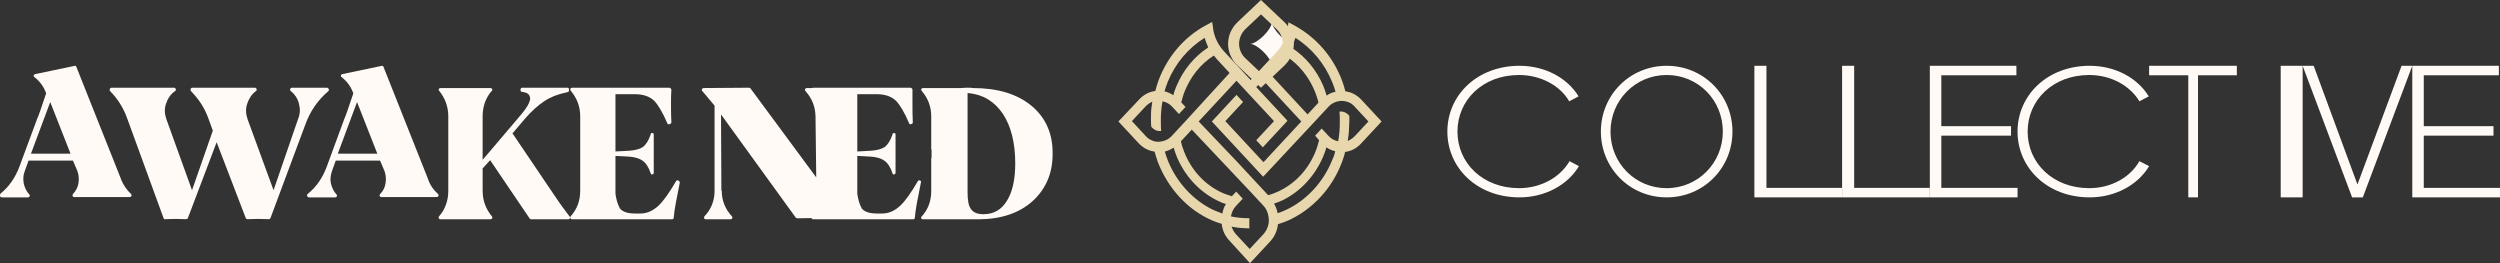 <svg width="114" height="12" viewBox="0 0 114 12" fill="none" xmlns="http://www.w3.org/2000/svg">
<rect x="0" y="0" width="114" height="12" fill="#333333" stroke="none"/>
<path d="M69.27 8.58C67.619 8.58 66.46 7.44 66.46 6C66.46 4.575 67.603 3.42 69.27 3.42C70.254 3.42 71.143 3.9 71.556 4.62L71.984 4.395C71.46 3.54 70.444 3 69.286 3C67.365 3 66 4.335 66 6C66 7.665 67.365 9 69.286 9C70.46 9 71.492 8.43 72 7.575L71.571 7.35C71.143 8.085 70.27 8.58 69.27 8.58Z" fill="#FFFAF5"/>
<path d="M76 3C74.317 3 73 4.335 73 6C73 7.665 74.317 9 76 9C77.683 9 79 7.665 79 6C79 4.335 77.683 3 76 3ZM76 8.58C74.566 8.58 73.439 7.44 73.439 6C73.439 4.575 74.566 3.42 76 3.42C77.434 3.42 78.561 4.56 78.561 6C78.561 7.425 77.434 8.58 76 8.58Z" fill="#FFFAF5"/>
<path d="M80.55 3H80V9H84V8.567H80.55V3Z" fill="#FFFAF5"/>
<path d="M84.55 3H84V9H88V8.567H84.55V3Z" fill="#FFFAF5"/>
<path d="M88.524 6.186H91.703V5.753H88.524V3.433H91.948V3H88V9H92V8.567H88.524V6.186Z" fill="#FFFAF5"/>
<path d="M95.27 8.58C93.619 8.58 92.46 7.44 92.46 6C92.46 4.575 93.603 3.42 95.27 3.42C96.254 3.42 97.127 3.9 97.556 4.62L97.984 4.395C97.46 3.54 96.444 3 95.286 3C93.365 3 92 4.335 92 6C92 7.665 93.365 9 95.286 9C96.46 9 97.492 8.43 98 7.575L97.556 7.35C97.143 8.085 96.27 8.58 95.27 8.58Z" fill="#FFFAF5"/>
<path d="M98 3.433H99.786V9H100.229V3.433H102V3H98V3.433Z" fill="#FFFAF5"/>
<path d="M105 3H104V9H105V3Z" fill="#FFFAF5"/>
<path d="M107.5 8.412L105.503 3H105L107.256 9H107.744L110 3H109.512L107.5 8.412Z" fill="#FFFAF5"/>
<path d="M110.524 8.567V6.186H113.703V5.753H110.524V3.433H113.948V3H110V9H114V8.567H110.524Z" fill="#FFFAF5"/>
<path d="M5.523 8.191V8.176L3.483 3.051C3.467 3.006 3.436 2.991 3.389 3.006L1.6 3.38C1.569 3.395 1.538 3.41 1.538 3.44C1.538 3.47 1.538 3.5 1.569 3.515C1.82 3.71 1.993 3.95 2.102 4.249V4.264C1.898 4.864 1.773 5.254 1.694 5.418L0.894 7.576C0.706 8.086 0.424 8.505 0.016 8.835C0 8.88 0 8.91 0 8.94C0.016 8.97 0.031 9 0.078 9H1.004H1.287C1.318 9 1.334 8.985 1.349 8.955C1.365 8.925 1.365 8.895 1.334 8.865C1.208 8.73 1.13 8.565 1.083 8.371C1.051 8.176 1.051 7.996 1.13 7.801L1.302 7.322H3.326L3.53 7.801C3.593 7.981 3.609 8.161 3.577 8.356C3.546 8.55 3.452 8.715 3.326 8.85C3.311 8.88 3.295 8.91 3.311 8.94C3.326 8.97 3.342 8.985 3.373 8.985H5.915C5.946 8.985 5.978 8.97 5.994 8.94C6.009 8.91 5.994 8.88 5.978 8.85C5.774 8.655 5.633 8.446 5.523 8.191ZM1.412 7.007L2.291 4.654L3.216 7.007H1.412Z" fill="#FFFAF5"/>
<path d="M14.974 4.155C15.005 4.124 15.005 4.093 14.99 4.062C14.974 4.031 14.958 4 14.911 4H13.313C13.281 4 13.249 4.016 13.233 4.062C13.218 4.109 13.233 4.14 13.265 4.155C13.439 4.295 13.566 4.481 13.629 4.714C13.692 4.947 13.692 5.18 13.597 5.413L12.474 8.674L11.287 5.429C11.208 5.196 11.193 4.963 11.272 4.73C11.351 4.497 11.477 4.295 11.667 4.155C11.699 4.14 11.715 4.109 11.699 4.062C11.683 4.016 11.667 4 11.62 4H8.772C8.74 4 8.709 4.016 8.693 4.062C8.677 4.093 8.693 4.124 8.709 4.155C9.041 4.497 9.31 4.885 9.484 5.351L9.705 5.957L8.756 8.674L7.585 5.429C7.506 5.196 7.49 4.963 7.57 4.73C7.649 4.497 7.775 4.295 7.981 4.155C8.013 4.14 8.028 4.109 8.013 4.062C7.997 4.016 7.981 4 7.933 4H5.086C5.054 4 5.022 4.016 5.007 4.062C4.991 4.109 5.007 4.124 5.022 4.155C5.355 4.497 5.608 4.885 5.782 5.351L7.459 9.948C7.475 9.994 7.506 10.01 7.538 9.994C7.854 9.979 8.171 9.979 8.487 9.994C8.519 9.994 8.55 9.979 8.566 9.948L9.879 6.485L11.208 9.948C11.224 9.979 11.256 9.994 11.287 9.994H11.303C11.62 9.979 11.936 9.979 12.253 9.994C12.284 9.994 12.316 9.979 12.332 9.948L13.93 5.662C14.151 5.056 14.499 4.559 14.974 4.155Z" fill="#FFFAF5"/>
<path d="M19.524 8.191V8.176L17.488 3.051C17.472 3.006 17.441 2.991 17.393 3.006L15.608 3.38C15.577 3.395 15.545 3.41 15.545 3.44C15.545 3.47 15.545 3.5 15.577 3.515C15.827 3.71 15.999 3.95 16.109 4.249V4.264C15.905 4.864 15.78 5.254 15.702 5.418L14.903 7.591C14.715 8.101 14.433 8.52 14.026 8.85C13.995 8.88 13.995 8.91 14.01 8.94C14.026 8.97 14.042 9 14.089 9H15.013H15.295C15.326 9 15.342 8.985 15.357 8.955C15.373 8.925 15.373 8.895 15.342 8.865C15.216 8.73 15.138 8.565 15.091 8.371C15.044 8.176 15.075 7.996 15.138 7.801L15.31 7.322H17.331L17.534 7.801C17.597 7.981 17.613 8.161 17.581 8.356C17.55 8.55 17.472 8.715 17.331 8.85C17.315 8.88 17.299 8.91 17.315 8.94C17.331 8.97 17.346 8.985 17.378 8.985H19.915C19.947 8.985 19.978 8.97 19.994 8.94C20.009 8.91 19.994 8.88 19.978 8.85C19.759 8.655 19.618 8.446 19.524 8.191ZM15.404 7.007L16.281 4.654L17.206 7.007H15.404Z" fill="#FFFAF5"/>
<path d="M25.334 8.987L23.395 6.119L23.365 6.088L23.947 5.403C24.245 5.06 24.544 4.795 24.827 4.608C25.11 4.421 25.438 4.296 25.811 4.218L25.871 4.203C25.916 4.203 25.945 4.171 25.945 4.125V4.078C25.945 4.016 25.916 4 25.871 4H23.813C23.768 4 23.738 4.031 23.738 4.078V4.109C23.738 4.156 23.753 4.187 23.798 4.187L23.887 4.203C23.992 4.218 24.066 4.265 24.111 4.312C24.156 4.374 24.186 4.452 24.171 4.545C24.141 4.701 24.022 4.919 23.783 5.2L22.381 6.852L22.008 7.288V5.309C22.008 4.857 22.142 4.468 22.426 4.14C22.456 4.125 22.456 4.094 22.441 4.062C22.426 4.031 22.396 4.016 22.366 4.016H20.084C20.055 4.016 20.025 4.031 20.01 4.062C19.995 4.094 20.01 4.125 20.025 4.14C20.293 4.468 20.442 4.857 20.442 5.309V8.691C20.442 9.143 20.308 9.532 20.025 9.86C19.995 9.891 19.995 9.922 20.01 9.953C20.025 9.984 20.04 10 20.084 10H22.366C22.396 10 22.426 9.984 22.441 9.953C22.456 9.922 22.456 9.891 22.426 9.86C22.157 9.532 22.008 9.158 22.008 8.691V7.678L22.351 7.304L24.156 9.969C24.171 9.984 24.186 10 24.215 10H25.916C25.945 10 25.975 9.984 25.99 9.953C26.005 9.922 26.005 9.891 25.975 9.875C25.752 9.579 25.528 9.283 25.334 8.987Z" fill="#FFFAF5"/>
<path d="M30.923 8.228C30.892 8.212 30.846 8.228 30.83 8.259C30.521 8.788 30.259 9.161 30.027 9.378C29.78 9.611 29.502 9.736 29.208 9.736H28.961C28.621 9.736 28.389 9.658 28.266 9.503C28.157 9.301 28.096 9.067 28.065 8.834V8.803V8.725V8.632V7.109L28.652 7.14C28.93 7.155 29.146 7.218 29.301 7.326C29.455 7.435 29.579 7.622 29.671 7.902C29.687 7.948 29.702 7.964 29.749 7.948C29.795 7.948 29.811 7.917 29.811 7.87V6.145C29.811 6.098 29.795 6.067 29.749 6.067C29.702 6.052 29.671 6.083 29.671 6.13C29.579 6.409 29.455 6.596 29.316 6.705C29.177 6.798 28.945 6.86 28.652 6.876L28.065 6.907V4.295H28.945C29.316 4.295 29.61 4.389 29.826 4.591C30.011 4.777 30.212 5.119 30.428 5.617C30.444 5.663 30.475 5.679 30.521 5.663L30.552 5.648C30.598 5.648 30.614 5.617 30.614 5.57C30.598 5.29 30.598 5.026 30.598 4.777C30.598 4.544 30.598 4.311 30.614 4.093C30.614 4.078 30.598 4.047 30.583 4.031C30.567 4.016 30.552 4 30.521 4H26.087C26.056 4 26.026 4.016 26.01 4.047C25.995 4.078 26.01 4.109 26.026 4.14C26.304 4.466 26.458 4.855 26.458 5.306V8.694C26.458 9.145 26.319 9.534 26.026 9.86C25.995 9.891 25.995 9.922 26.01 9.953C26.026 9.984 26.041 10 26.087 10H30.645C30.691 10 30.722 9.969 30.722 9.922C30.737 9.736 30.768 9.518 30.815 9.269C30.861 9.021 30.923 8.71 31 8.321C30.985 8.275 30.969 8.244 30.923 8.228Z" fill="#FFFAF5"/>
<path d="M37.924 4.015H36.794C36.761 4.015 36.728 4.031 36.712 4.062C36.695 4.093 36.712 4.123 36.728 4.154C37.023 4.478 37.17 4.848 37.187 5.28L37.219 7.933V8.087L34.222 4.031C34.206 4.015 34.189 4 34.157 4L32.093 4.015C32.06 4.015 32.027 4.031 32.011 4.062C31.994 4.093 31.994 4.123 32.027 4.154L32.584 4.817V8.766C32.568 9.183 32.42 9.553 32.125 9.861C32.109 9.892 32.093 9.923 32.109 9.954C32.125 9.985 32.142 10 32.175 10H33.321C33.354 10 33.37 9.985 33.387 9.954C33.403 9.923 33.403 9.892 33.37 9.861C33.075 9.537 32.912 9.152 32.912 8.704C32.912 8.704 32.912 8.689 32.895 8.689L32.879 5.373V5.219L36.286 9.923C36.302 9.938 36.319 9.954 36.351 9.954L37.432 9.938C37.481 9.938 37.514 9.907 37.514 9.861V5.311C37.514 4.864 37.662 4.478 37.973 4.154C38.006 4.123 38.006 4.093 37.989 4.062C37.989 4.046 37.973 4.015 37.924 4.015Z" fill="#FFFAF5"/>
<path d="M41.948 8.228C41.902 8.212 41.871 8.228 41.855 8.259C41.547 8.788 41.284 9.161 41.053 9.378C40.806 9.611 40.528 9.736 40.235 9.736H39.988C39.649 9.736 39.417 9.658 39.294 9.503C39.186 9.301 39.124 9.067 39.093 8.834V8.803V8.725V8.632V7.109L39.68 7.14C39.957 7.155 40.173 7.218 40.328 7.326C40.482 7.435 40.605 7.622 40.698 7.902C40.714 7.948 40.729 7.964 40.775 7.948C40.822 7.948 40.837 7.917 40.837 7.87V6.145C40.837 6.098 40.822 6.067 40.775 6.067C40.729 6.067 40.698 6.083 40.698 6.13C40.605 6.409 40.482 6.596 40.343 6.705C40.204 6.798 39.973 6.86 39.68 6.876L39.093 6.907V4.295H39.973C40.343 4.295 40.636 4.389 40.852 4.591C41.038 4.777 41.238 5.119 41.454 5.617C41.47 5.663 41.5 5.679 41.547 5.663L41.562 5.648C41.608 5.648 41.624 5.617 41.624 5.57C41.608 5.29 41.608 5.026 41.608 4.777C41.608 4.544 41.608 4.311 41.608 4.093C41.608 4.078 41.608 4.047 41.578 4.031C41.562 4.016 41.547 4 41.516 4H37.087C37.056 4 37.026 4.016 37.01 4.047C36.995 4.078 37.01 4.109 37.026 4.14C37.303 4.466 37.458 4.855 37.458 5.306V8.694C37.458 9.145 37.319 9.534 37.026 9.86C36.995 9.891 36.995 9.922 37.01 9.953C37.026 9.984 37.041 10 37.087 10H41.639C41.686 10 41.717 9.969 41.717 9.922C41.732 9.736 41.763 9.518 41.809 9.269C41.855 9.021 41.917 8.71 41.994 8.321C42.01 8.275 41.994 8.244 41.948 8.228Z" fill="#FFFAF5"/>
<path d="M47.03 4.82C46.373 4.278 45.482 4.015 44.356 4.015C44.34 4.015 44.309 4.015 44.278 4C44.106 4 43.949 4 43.809 4.015H42.089C42.057 4.015 42.026 4.031 42.01 4.062C41.995 4.093 42.01 4.124 42.026 4.139C42.307 4.464 42.464 4.851 42.464 5.299V6.799C42.464 6.799 42.464 6.814 42.479 6.814V7.201L42.464 7.216V8.716C42.464 9.165 42.323 9.552 42.026 9.876C41.995 9.892 41.995 9.923 42.01 9.954C42.026 9.985 42.041 10 42.089 10H44.606C45.638 10 46.467 9.722 47.077 9.18C47.687 8.624 47.999 7.912 47.999 7.031C48.015 6.103 47.687 5.361 47.03 4.82ZM45.92 9.149C45.669 9.567 45.31 9.768 44.841 9.768C44.575 9.768 44.387 9.691 44.278 9.536C44.168 9.397 44.121 9.134 44.121 8.778V4.247H44.168C44.825 4.309 45.341 4.619 45.732 5.191C46.107 5.763 46.295 6.521 46.295 7.448C46.295 8.175 46.17 8.747 45.92 9.149Z" fill="#FFFAF5"/>
<path d="M58 3C58 2.667 58.667 2 59 2C58.667 2 58 1.333 58 1C58 1.333 57.333 2 57 2C57.333 2 58 2.667 58 3Z" fill="#FFFAF5"/>
<path d="M57.5 4L58.558 3C59.147 2.443 59.147 1.557 58.558 1L57.5 0L56.442 1C55.853 1.557 55.853 2.443 56.442 3L57.5 4ZM56.789 1.328L57.5 0.656L58.211 1.328C58.593 1.689 58.593 2.295 58.211 2.656L57.5 3.328L56.789 2.656C56.407 2.295 56.407 1.705 56.789 1.328Z" fill="#E8D7AC"/>
<path d="M62.085 4.554C61.875 4.327 61.62 4.198 61.35 4.166C61.305 4.004 61.26 3.843 61.2 3.681C60.795 2.599 60.03 1.711 59.025 1.162L58.755 1.016L58.71 1.323C58.665 1.598 58.575 1.856 58.425 2.098C58.365 2.195 58.305 2.276 58.23 2.357L57.93 2.68L57.63 3.003L57.33 3.326L57.03 3.649L56.415 2.987L55.8 2.325C55.725 2.244 55.665 2.163 55.605 2.066L55.59 2.05C55.455 1.824 55.35 1.581 55.32 1.307L55.275 1L55.005 1.145C54 1.678 53.235 2.583 52.83 3.665C52.77 3.827 52.725 3.988 52.68 4.15C52.395 4.182 52.14 4.327 51.945 4.537L51 5.539L51.915 6.524C52.125 6.75 52.38 6.88 52.65 6.912C52.695 7.073 52.74 7.235 52.8 7.396C53.265 8.592 54.15 9.561 55.26 10.046C55.41 10.11 55.545 10.159 55.71 10.207C55.74 10.514 55.875 10.789 56.085 10.998L57 12L57.915 11.015C58.125 10.789 58.245 10.514 58.275 10.223C58.425 10.175 58.575 10.126 58.725 10.062C59.835 9.561 60.735 8.608 61.185 7.413C61.245 7.251 61.305 7.09 61.335 6.928C61.62 6.896 61.875 6.75 62.07 6.54L63 5.539L62.085 4.554ZM59.07 1.727C59.82 2.195 60.405 2.906 60.75 3.746C60.81 3.891 60.855 4.037 60.9 4.182C60.765 4.214 60.615 4.263 60.495 4.36C60.45 4.214 60.405 4.069 60.345 3.924C60.045 3.213 59.55 2.599 58.905 2.179C58.965 2.018 59.025 1.872 59.07 1.727ZM58.215 3.019L58.515 2.696C58.56 2.648 58.605 2.599 58.635 2.551C59.235 2.938 59.7 3.52 59.97 4.198C60.03 4.36 60.09 4.521 60.12 4.683L59.985 4.828L59.625 5.216L57.9 3.358L58.215 3.019ZM53.25 3.73C53.595 2.89 54.18 2.195 54.93 1.727C54.975 1.872 55.035 2.018 55.095 2.163C54.45 2.583 53.955 3.197 53.655 3.907C53.595 4.053 53.535 4.198 53.505 4.344C53.385 4.263 53.25 4.198 53.1 4.166C53.145 4.021 53.19 3.875 53.25 3.73ZM52.545 6.411C52.425 6.363 52.32 6.298 52.23 6.185L51.615 5.523L52.23 4.861C52.32 4.764 52.44 4.683 52.545 4.634C52.515 4.828 52.485 5.038 52.485 5.232C52.485 5.329 52.485 5.41 52.485 5.507C52.485 5.604 52.485 5.7 52.5 5.781L52.545 5.83C52.59 5.878 52.65 5.91 52.71 5.943C52.755 5.959 52.8 5.975 52.86 5.975C52.89 5.975 52.92 5.975 52.935 5.975H52.95C52.935 5.83 52.935 5.668 52.935 5.523C52.935 5.377 52.935 5.216 52.95 5.07C52.965 4.909 52.98 4.764 53.01 4.618C53.16 4.651 53.295 4.715 53.415 4.828C53.43 4.844 53.445 4.861 53.46 4.877L53.76 5.2L53.79 5.167L54.06 4.877L53.865 4.667C53.91 4.505 53.955 4.327 54.015 4.182C54.285 3.504 54.735 2.922 55.35 2.535C55.395 2.583 55.44 2.631 55.47 2.68L55.77 3.003L56.07 3.326L54.045 5.539L53.775 5.83L53.445 6.185C53.43 6.201 53.415 6.217 53.4 6.233C53.28 6.347 53.145 6.411 52.995 6.443C52.845 6.476 52.68 6.476 52.545 6.411ZM55.74 9.739C55.605 9.69 55.47 9.626 55.335 9.577C54.42 9.141 53.67 8.333 53.265 7.348C53.205 7.203 53.16 7.057 53.115 6.912C53.25 6.88 53.385 6.815 53.52 6.734C53.565 6.88 53.61 7.025 53.67 7.17C54.045 8.043 54.69 8.737 55.5 9.141C55.635 9.206 55.77 9.27 55.905 9.303C55.815 9.432 55.77 9.577 55.74 9.739ZM57.81 10.336C57.765 10.466 57.705 10.579 57.6 10.692L56.985 11.354L56.37 10.692C56.28 10.595 56.205 10.466 56.16 10.336C56.34 10.369 56.535 10.401 56.715 10.401C56.805 10.401 56.88 10.417 56.97 10.417V9.949C56.835 9.949 56.685 9.949 56.55 9.932C56.4 9.916 56.265 9.9 56.13 9.868C56.16 9.706 56.22 9.561 56.325 9.432C56.34 9.416 56.355 9.399 56.37 9.383L56.67 9.06L56.37 8.737L56.175 8.947C56.025 8.899 55.86 8.85 55.725 8.786C54.945 8.43 54.33 7.768 54 6.928C53.94 6.767 53.88 6.605 53.85 6.443L53.985 6.298L54.345 5.91L57 8.721L57.27 9.012L57.6 9.367C57.615 9.383 57.63 9.399 57.645 9.416C57.75 9.545 57.81 9.69 57.84 9.852C57.87 10.013 57.87 10.191 57.81 10.336ZM60.735 7.332C60.33 8.317 59.58 9.125 58.665 9.561C58.53 9.626 58.395 9.674 58.26 9.722C58.23 9.577 58.185 9.432 58.095 9.286C58.23 9.238 58.365 9.189 58.5 9.125C59.31 8.721 59.955 8.026 60.33 7.154C60.39 7.009 60.45 6.863 60.48 6.718C60.6 6.799 60.735 6.863 60.885 6.896C60.855 7.057 60.795 7.203 60.735 7.332ZM61.785 6.201C61.695 6.298 61.575 6.379 61.455 6.427C61.485 6.233 61.515 6.04 61.515 5.83C61.515 5.733 61.53 5.652 61.53 5.555C61.53 5.458 61.53 5.377 61.53 5.28L61.485 5.232C61.44 5.184 61.38 5.151 61.32 5.119C61.275 5.103 61.23 5.087 61.17 5.087C61.14 5.087 61.11 5.087 61.095 5.087H61.08C61.095 5.232 61.095 5.394 61.095 5.539C61.095 5.684 61.095 5.846 61.08 5.991C61.065 6.153 61.05 6.298 61.02 6.443C60.87 6.411 60.735 6.347 60.615 6.233C60.6 6.217 60.585 6.201 60.57 6.185L60.27 5.862L60.24 5.894L59.97 6.185L60.15 6.395C60.105 6.557 60.06 6.734 60 6.88C59.67 7.72 59.055 8.382 58.275 8.737C58.125 8.802 57.975 8.866 57.825 8.899L57.69 8.753L57.03 8.043L56.415 7.38L54.66 5.539L56.385 3.681L56.535 3.843L56.985 4.327L57.135 4.489L58.095 5.523L57.285 6.395L57.585 6.718L58.71 5.507L57.285 3.972L57.585 3.649L59.34 5.539L57.615 7.396L57.42 7.186L56.85 6.573L56.835 6.557L55.875 5.523L56.685 4.651L56.385 4.327L55.26 5.539L57.6 8.059L59.955 5.539L60.57 4.877C60.585 4.861 60.6 4.844 60.615 4.828C60.735 4.715 60.87 4.651 61.02 4.618C61.17 4.586 61.32 4.602 61.47 4.651C61.59 4.699 61.695 4.764 61.785 4.877L62.4 5.539L61.785 6.201Z" fill="#E8D7AC"/>
</svg>
